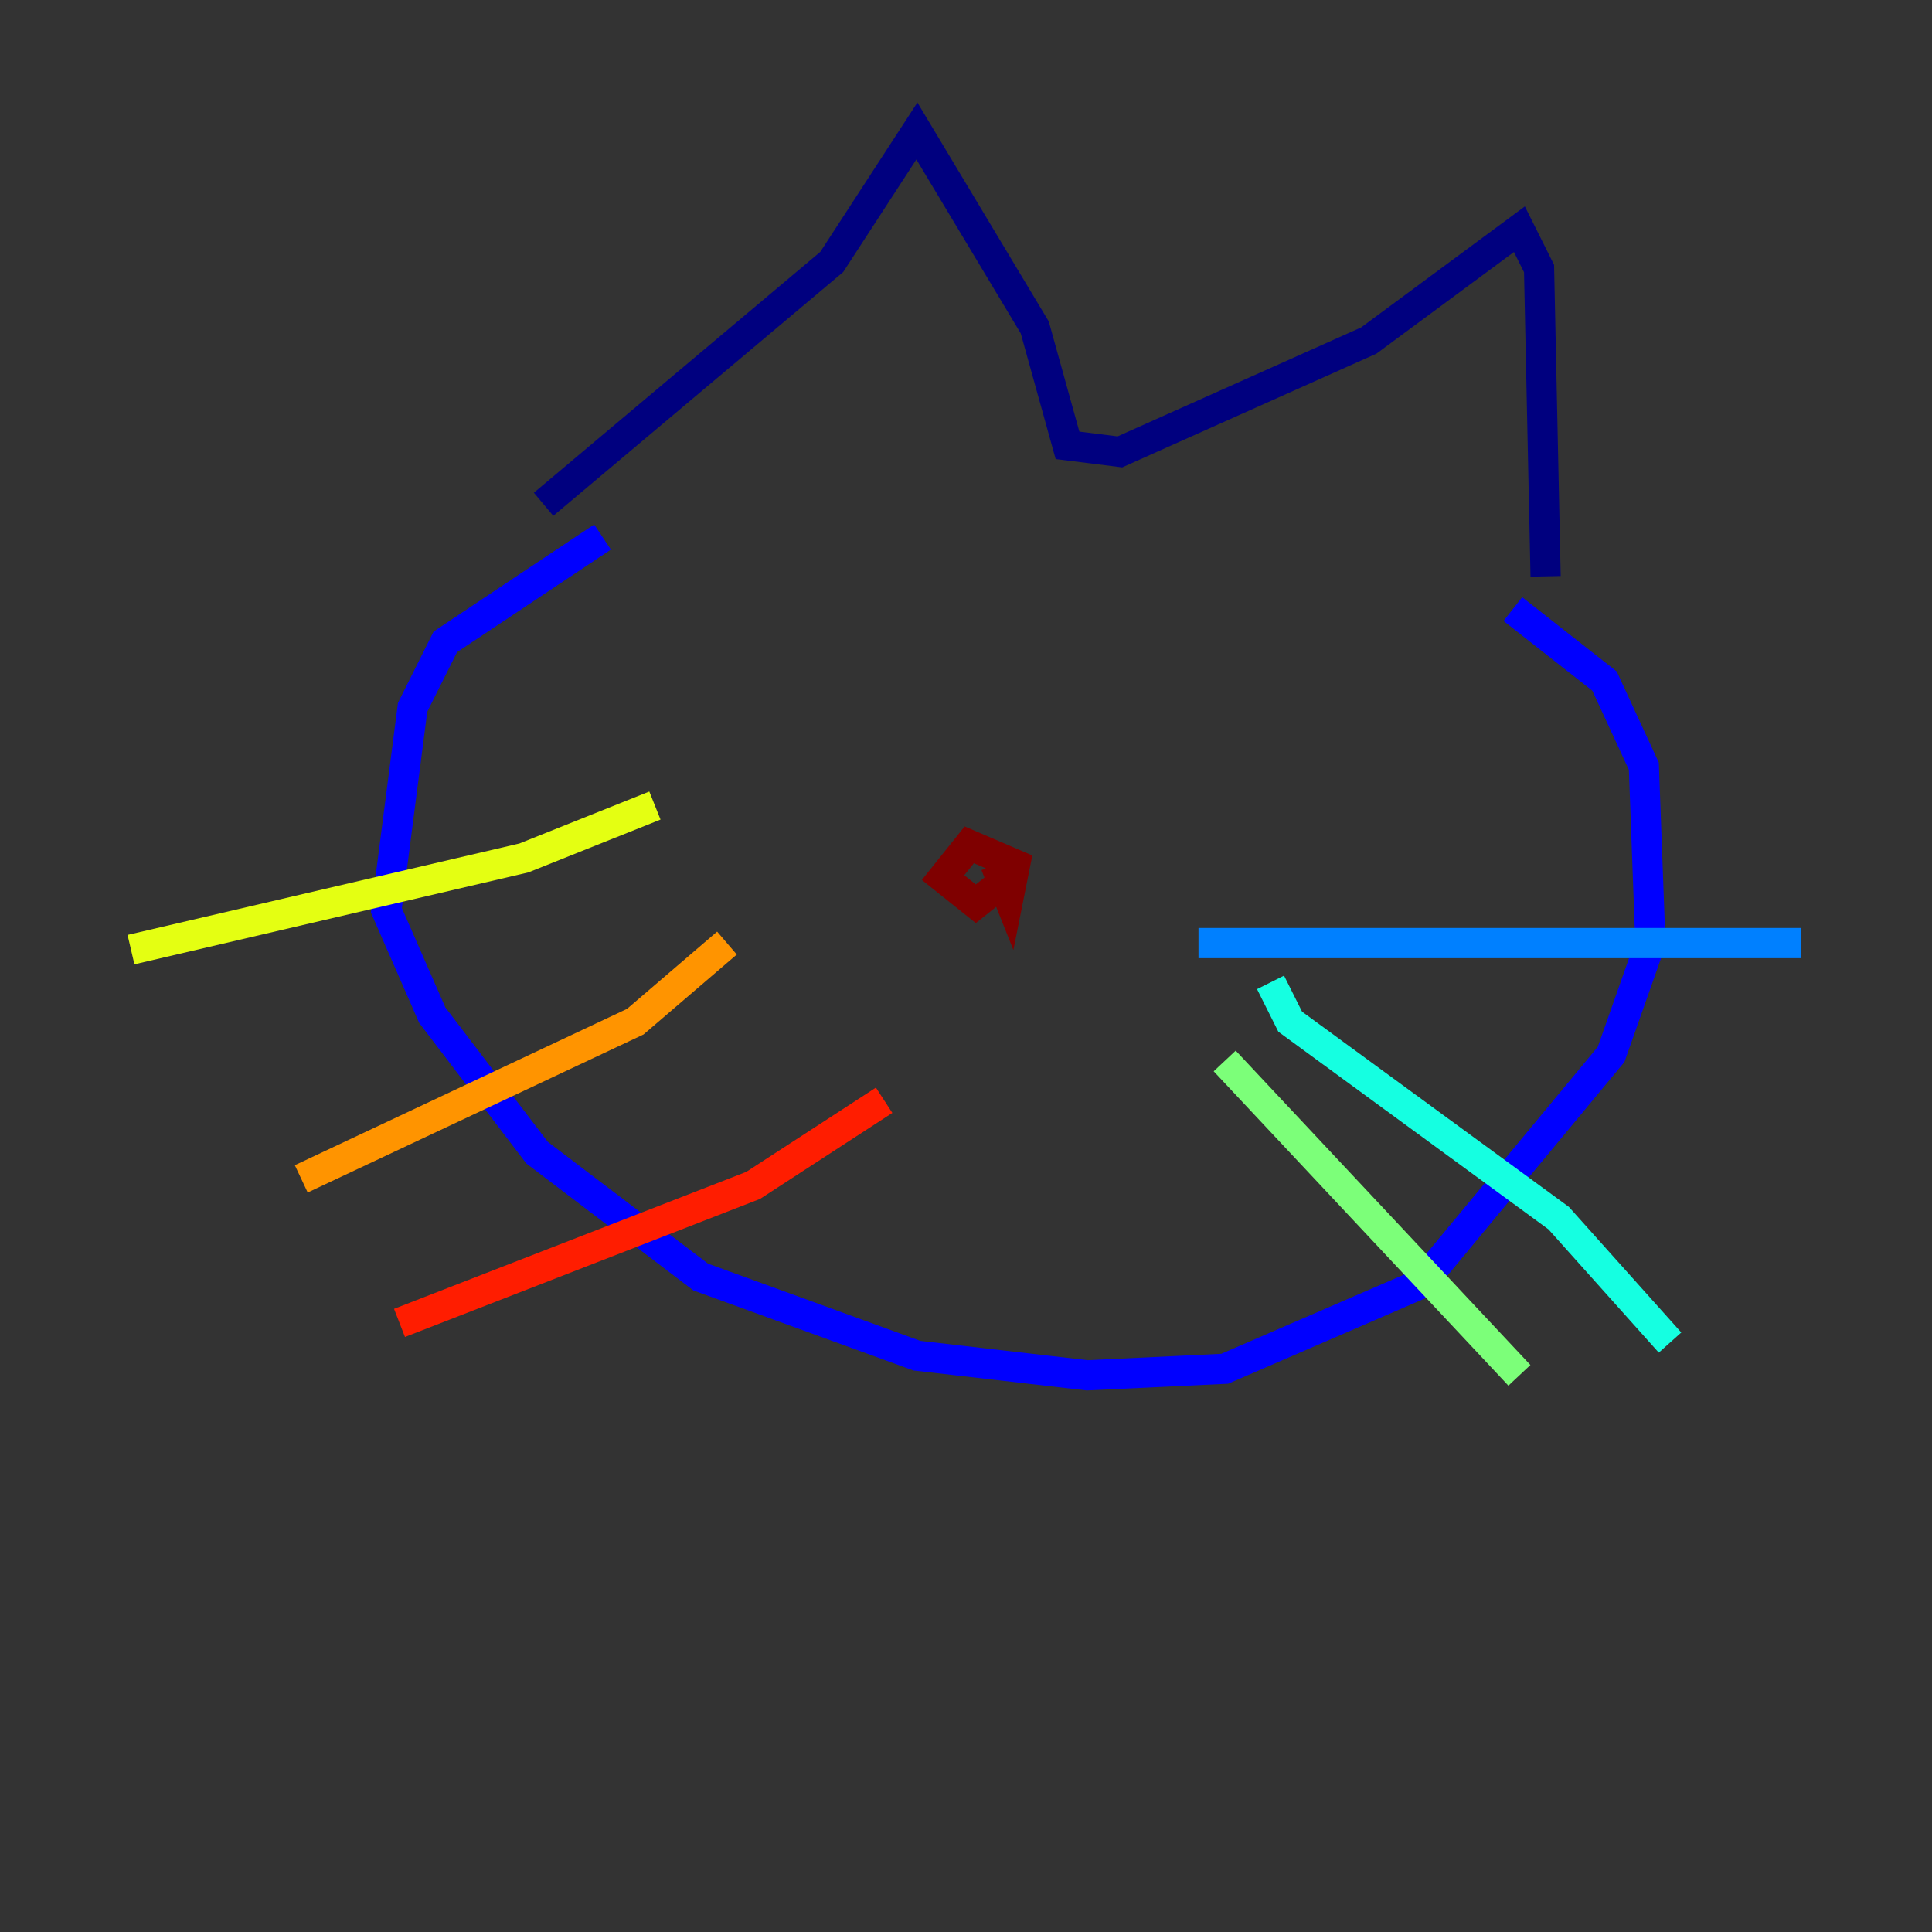 <?xml version="1.0" encoding="utf-8" ?>
<svg baseProfile="tiny" height="128" version="1.2" viewBox="0,0,128,128" width="128" xmlns="http://www.w3.org/2000/svg" xmlns:ev="http://www.w3.org/2001/xml-events" xmlns:xlink="http://www.w3.org/1999/xlink"><rect x="0" y="0" width="128" height="128" fill="#333333" stroke="none"/><defs /><polyline fill="none" points="36.014,33.41 55.105,17.356 60.746,8.678 68.556,21.695 70.725,29.505 74.197,29.939 90.685,22.563 100.664,15.186 101.966,17.79 102.4,38.183" stroke="#00007f" stroke-width="2" /><polyline fill="none" points="39.919,35.58 29.505,42.522 27.336,46.861 25.6,60.312 28.637,67.254 35.58,76.366 46.427,84.61 60.746,89.817 72.027,91.119 81.139,90.685 94.156,85.044 106.739,69.858 109.342,62.481 108.909,50.766 106.305,45.125 100.231,40.352" stroke="#0000ff" stroke-width="2" /><polyline fill="none" points="79.403,62.481 119.322,62.481" stroke="#0080ff" stroke-width="2" /><polyline fill="none" points="84.176,65.085 85.478,67.688 103.268,80.705 110.644,88.949" stroke="#15ffe1" stroke-width="2" /><polyline fill="none" points="81.139,70.291 100.664,91.119" stroke="#7cff79" stroke-width="2" /><polyline fill="none" points="43.39,53.37 34.712,56.841 8.678,62.915" stroke="#e4ff12" stroke-width="2" /><polyline fill="none" points="48.163,62.481 42.088,67.688 19.959,78.102" stroke="#ff9400" stroke-width="2" /><polyline fill="none" points="58.576,72.895 49.898,78.536 26.468,87.647" stroke="#ff1d00" stroke-width="2" /><polyline fill="none" points="65.953,57.275 66.82,59.444 67.254,57.275 64.217,55.973 62.481,58.142 64.651,59.878 66.82,58.142 66.386,59.01" stroke="#7f0000" stroke-width="2" /></svg>